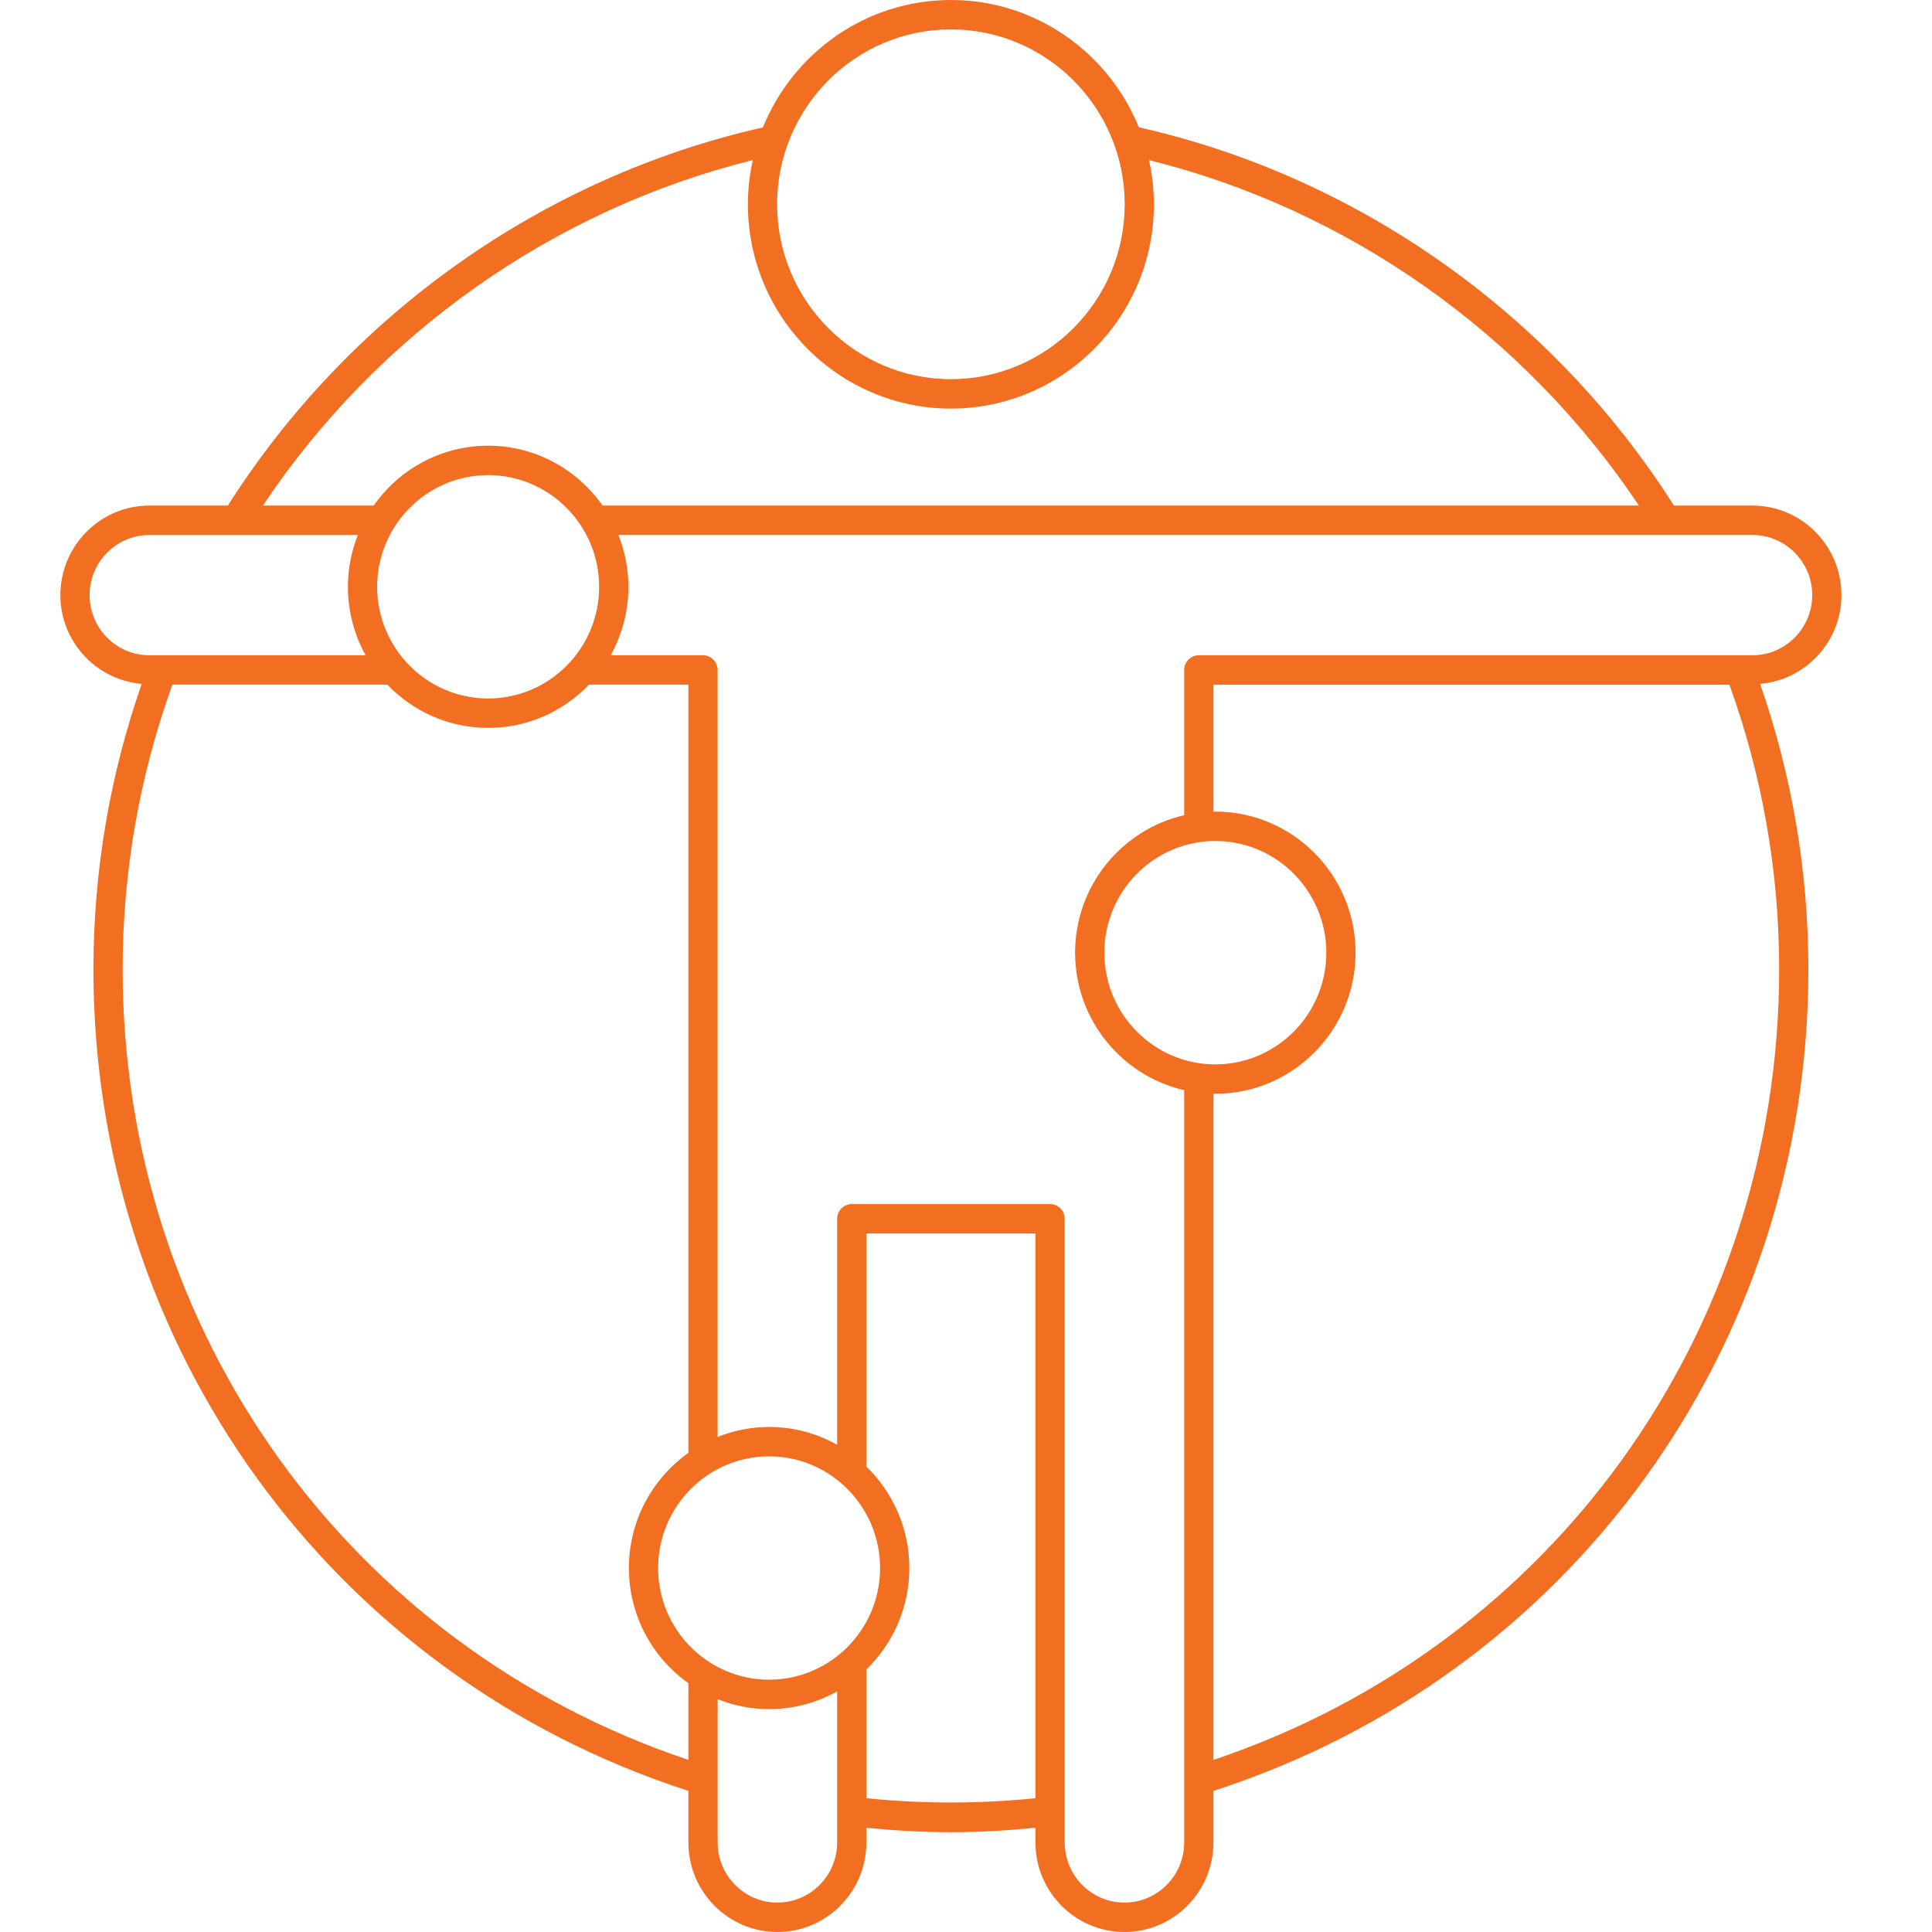 <svg width="64" height="64" viewBox="0 0 64 64" fill="none" xmlns="http://www.w3.org/2000/svg">
<path d="M61 19.714C61 18.078 59.678 16.748 58.053 16.748H55.452C51.426 10.409 44.988 5.852 37.726 4.217C36.722 1.747 34.311 0 31.5 0C28.687 0 26.275 1.748 25.273 4.221C18.008 5.858 11.575 10.405 7.548 16.748H4.948C3.322 16.748 2 18.079 2 19.714C2 21.262 3.189 22.522 4.694 22.655C3.637 25.687 3.095 28.863 3.095 32.11C3.095 44.626 11.002 55.514 22.804 59.324V61.034C22.804 62.67 24.126 64 25.752 64C27.377 64 28.7 62.669 28.7 61.034V60.547C29.624 60.638 30.562 60.694 31.5 60.694C32.439 60.694 33.376 60.638 34.3 60.547V61.034C34.3 62.67 35.623 64 37.248 64C38.873 64 40.196 62.669 40.196 61.034V59.325C51.999 55.515 59.905 44.626 59.905 32.111C59.905 28.865 59.362 25.688 58.306 22.655C59.812 22.522 61 21.262 61 19.714ZM31.5 0.974C34.674 0.974 37.257 3.573 37.257 6.767C37.257 9.961 34.674 12.56 31.5 12.56C28.325 12.56 25.743 9.961 25.743 6.767C25.743 3.573 28.325 0.974 31.5 0.974ZM24.937 5.304C24.833 5.776 24.775 6.264 24.775 6.767C24.775 10.499 27.791 13.535 31.5 13.535C35.208 13.535 38.225 10.499 38.225 6.767C38.225 6.264 38.167 5.776 38.063 5.304C44.65 6.935 50.492 11.056 54.291 16.747H19.962C19.12 15.55 17.736 14.764 16.171 14.764C14.606 14.764 13.221 15.549 12.379 16.747H8.709C12.511 11.052 18.347 6.936 24.937 5.304ZM16.171 23.138C14.143 23.138 12.494 21.479 12.494 19.439C12.494 17.398 14.144 15.739 16.171 15.739C18.198 15.739 19.847 17.399 19.847 19.439C19.847 21.478 18.198 23.138 16.171 23.138ZM2.968 19.714C2.968 18.616 3.856 17.723 4.947 17.723H11.854C11.644 18.255 11.525 18.832 11.525 19.439C11.525 20.262 11.739 21.034 12.111 21.706H5.349C5.349 21.706 5.349 21.706 5.349 21.706H4.947C3.856 21.706 2.968 20.812 2.968 19.714ZM4.063 32.11C4.063 28.867 4.621 25.698 5.711 22.68H12.832C13.677 23.561 14.861 24.113 16.171 24.113C17.481 24.113 18.665 23.562 19.51 22.68H22.803V48.128C21.613 48.975 20.833 50.368 20.833 51.943C20.833 53.518 21.613 54.911 22.803 55.758V58.298C11.568 54.532 4.063 44.095 4.063 32.11ZM29.154 51.943C29.154 53.983 27.505 55.642 25.478 55.642C23.451 55.642 21.801 53.983 21.801 51.943C21.801 49.904 23.45 48.243 25.478 48.243C27.505 48.243 29.154 49.904 29.154 51.943ZM25.752 63.025C24.66 63.025 23.773 62.132 23.773 61.034V56.287C24.301 56.498 24.875 56.617 25.478 56.617C26.296 56.617 27.064 56.402 27.732 56.028V61.034C27.731 62.132 26.843 63.025 25.752 63.025ZM28.7 59.568V55.303C29.575 54.453 30.123 53.262 30.123 51.943C30.123 50.624 29.576 49.434 28.7 48.583V40.861H34.3V59.568C32.454 59.757 30.546 59.757 28.7 59.568ZM40.259 27.859C42.287 27.859 43.936 29.519 43.936 31.559C43.936 33.599 42.286 35.259 40.259 35.259C38.233 35.259 36.583 33.599 36.583 31.559C36.583 29.52 38.233 27.859 40.259 27.859ZM40.197 58.298V36.23C40.218 36.23 40.239 36.233 40.26 36.233C42.821 36.233 44.905 34.136 44.905 31.559C44.905 28.982 42.821 26.885 40.26 26.885C40.239 26.885 40.218 26.888 40.197 26.888V22.681H57.289C58.379 25.699 58.937 28.869 58.937 32.111C58.937 44.094 51.432 54.532 40.197 58.298ZM58.053 21.706H39.712C39.445 21.706 39.228 21.924 39.228 22.193V27.004C37.163 27.478 35.614 29.338 35.614 31.558C35.614 33.779 37.162 35.639 39.228 36.113V61.033C39.228 62.131 38.34 63.025 37.248 63.025C36.157 63.025 35.27 62.131 35.27 61.033V40.374C35.27 40.105 35.053 39.886 34.785 39.886H28.215C27.948 39.886 27.731 40.105 27.731 40.374V47.859C27.063 47.485 26.295 47.27 25.478 47.27C24.875 47.27 24.301 47.389 23.772 47.6V22.193C23.772 21.924 23.555 21.706 23.288 21.706H20.23C20.602 21.034 20.816 20.261 20.816 19.439C20.816 18.832 20.697 18.254 20.487 17.722H58.053C59.144 17.722 60.032 18.615 60.032 19.713C60.032 20.812 59.144 21.706 58.053 21.706Z" fill="#F26F21"/>
</svg>
